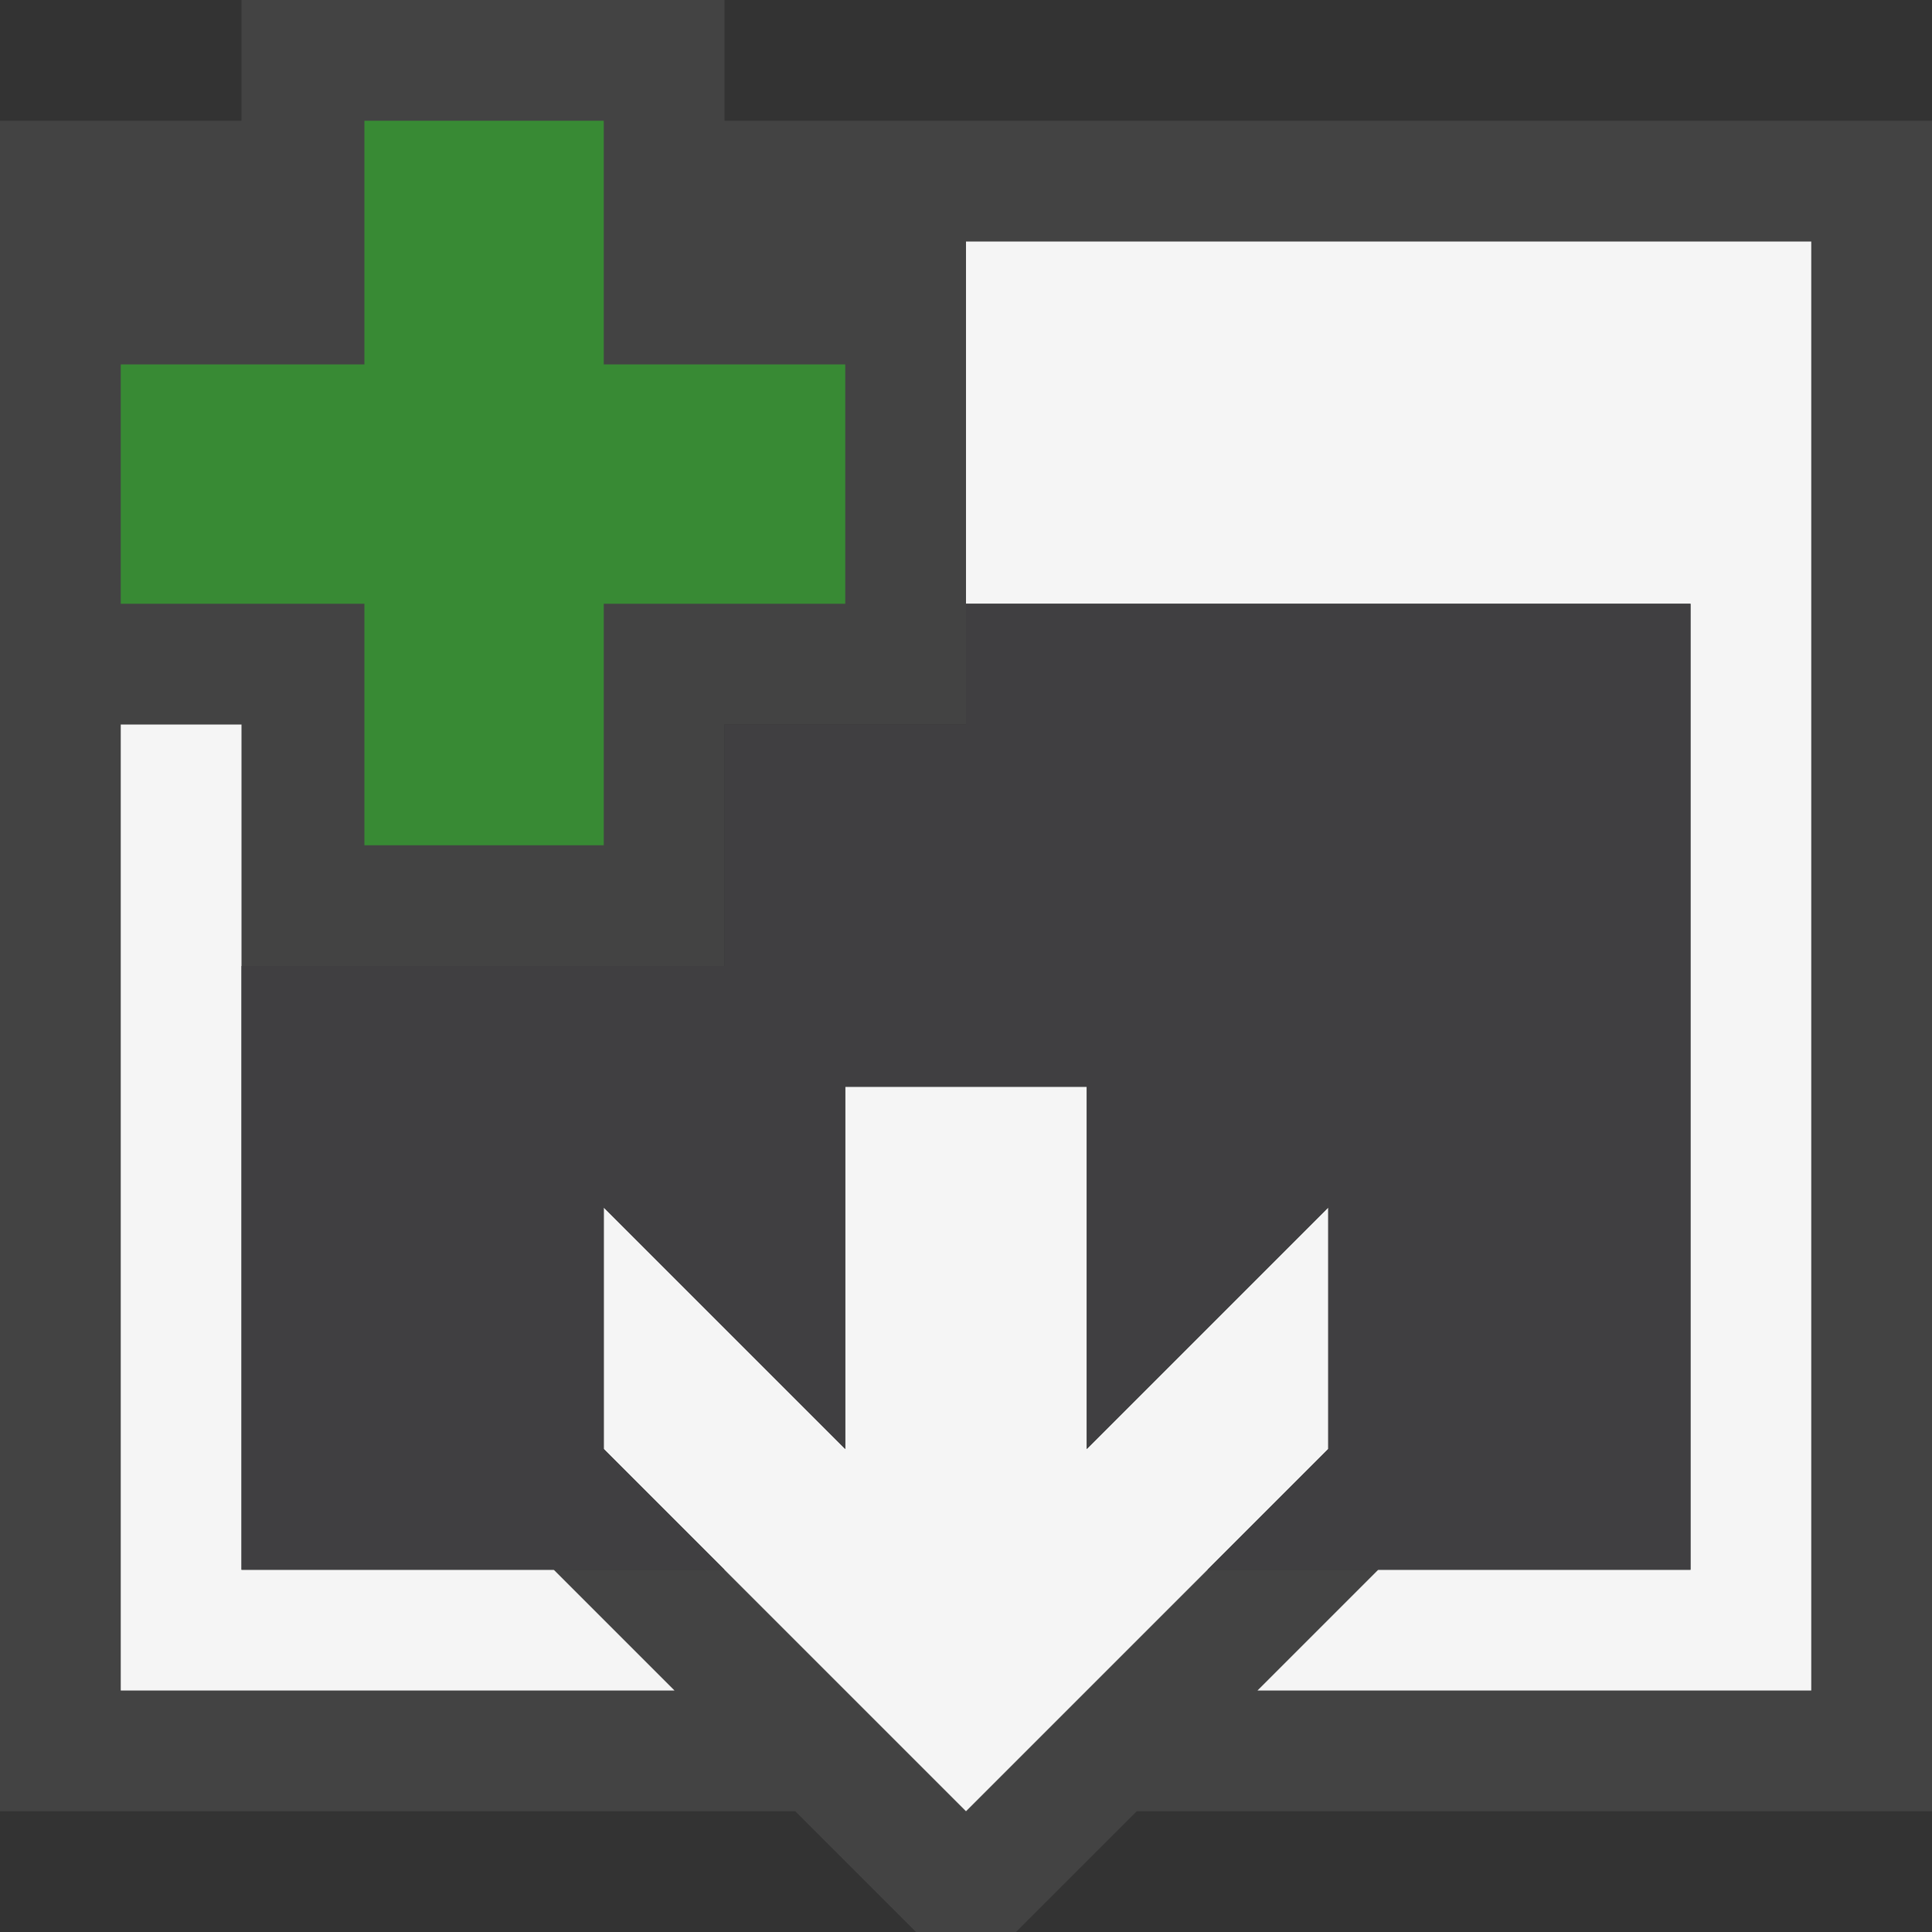 <svg xmlns="http://www.w3.org/2000/svg" width="16" height="16"><rect width="100%" height="100%" fill="#333333" stroke="none"/><style type="text/css">.icon-canvas-transparent{opacity:0;fill:#434343;} .icon-vs-out{fill:#434343;} .icon-vs-bg{fill:#f5f5f5;} .icon-vs-fg{fill:#403F41;} .icon-vs-action-green{fill:#388A34;}</style><path class="icon-canvas-transparent" d="M16 16h-16v-16h16v16z" id="canvas"/><path class="icon-vs-out" d="M6 1v-1h-4v1h-2v14h6.586l1 1h.828l1-1h6.586v-14h-10zm8 12h-12v-5h4v-2h2v-1h6v8z" id="outline"/><path class="icon-vs-bg" d="M11 12l-3 3-3-3v-2l2 2v-3h2v3l2-2v2zm-9 1v-7h-1v8h4.586l-1-1h-2.586zm6-11v3h6v8h-2.586l-1 1h4.586v-12h-7z" id="iconBg"/><path class="icon-vs-fg" d="M14 5v8h-4l1-1v-2l-2 2v-3h-2v3l-2-2v2l1 1h-4v-5h4v-2h2v-1h6z" id="iconFg"/><path class="icon-vs-action-green" d="M3.018 5h-2.018v-1.982h2.018v-2.018h1.982v2.018h2v1.982h-2v2h-1.982v-2z" id="colorAction"/></svg>